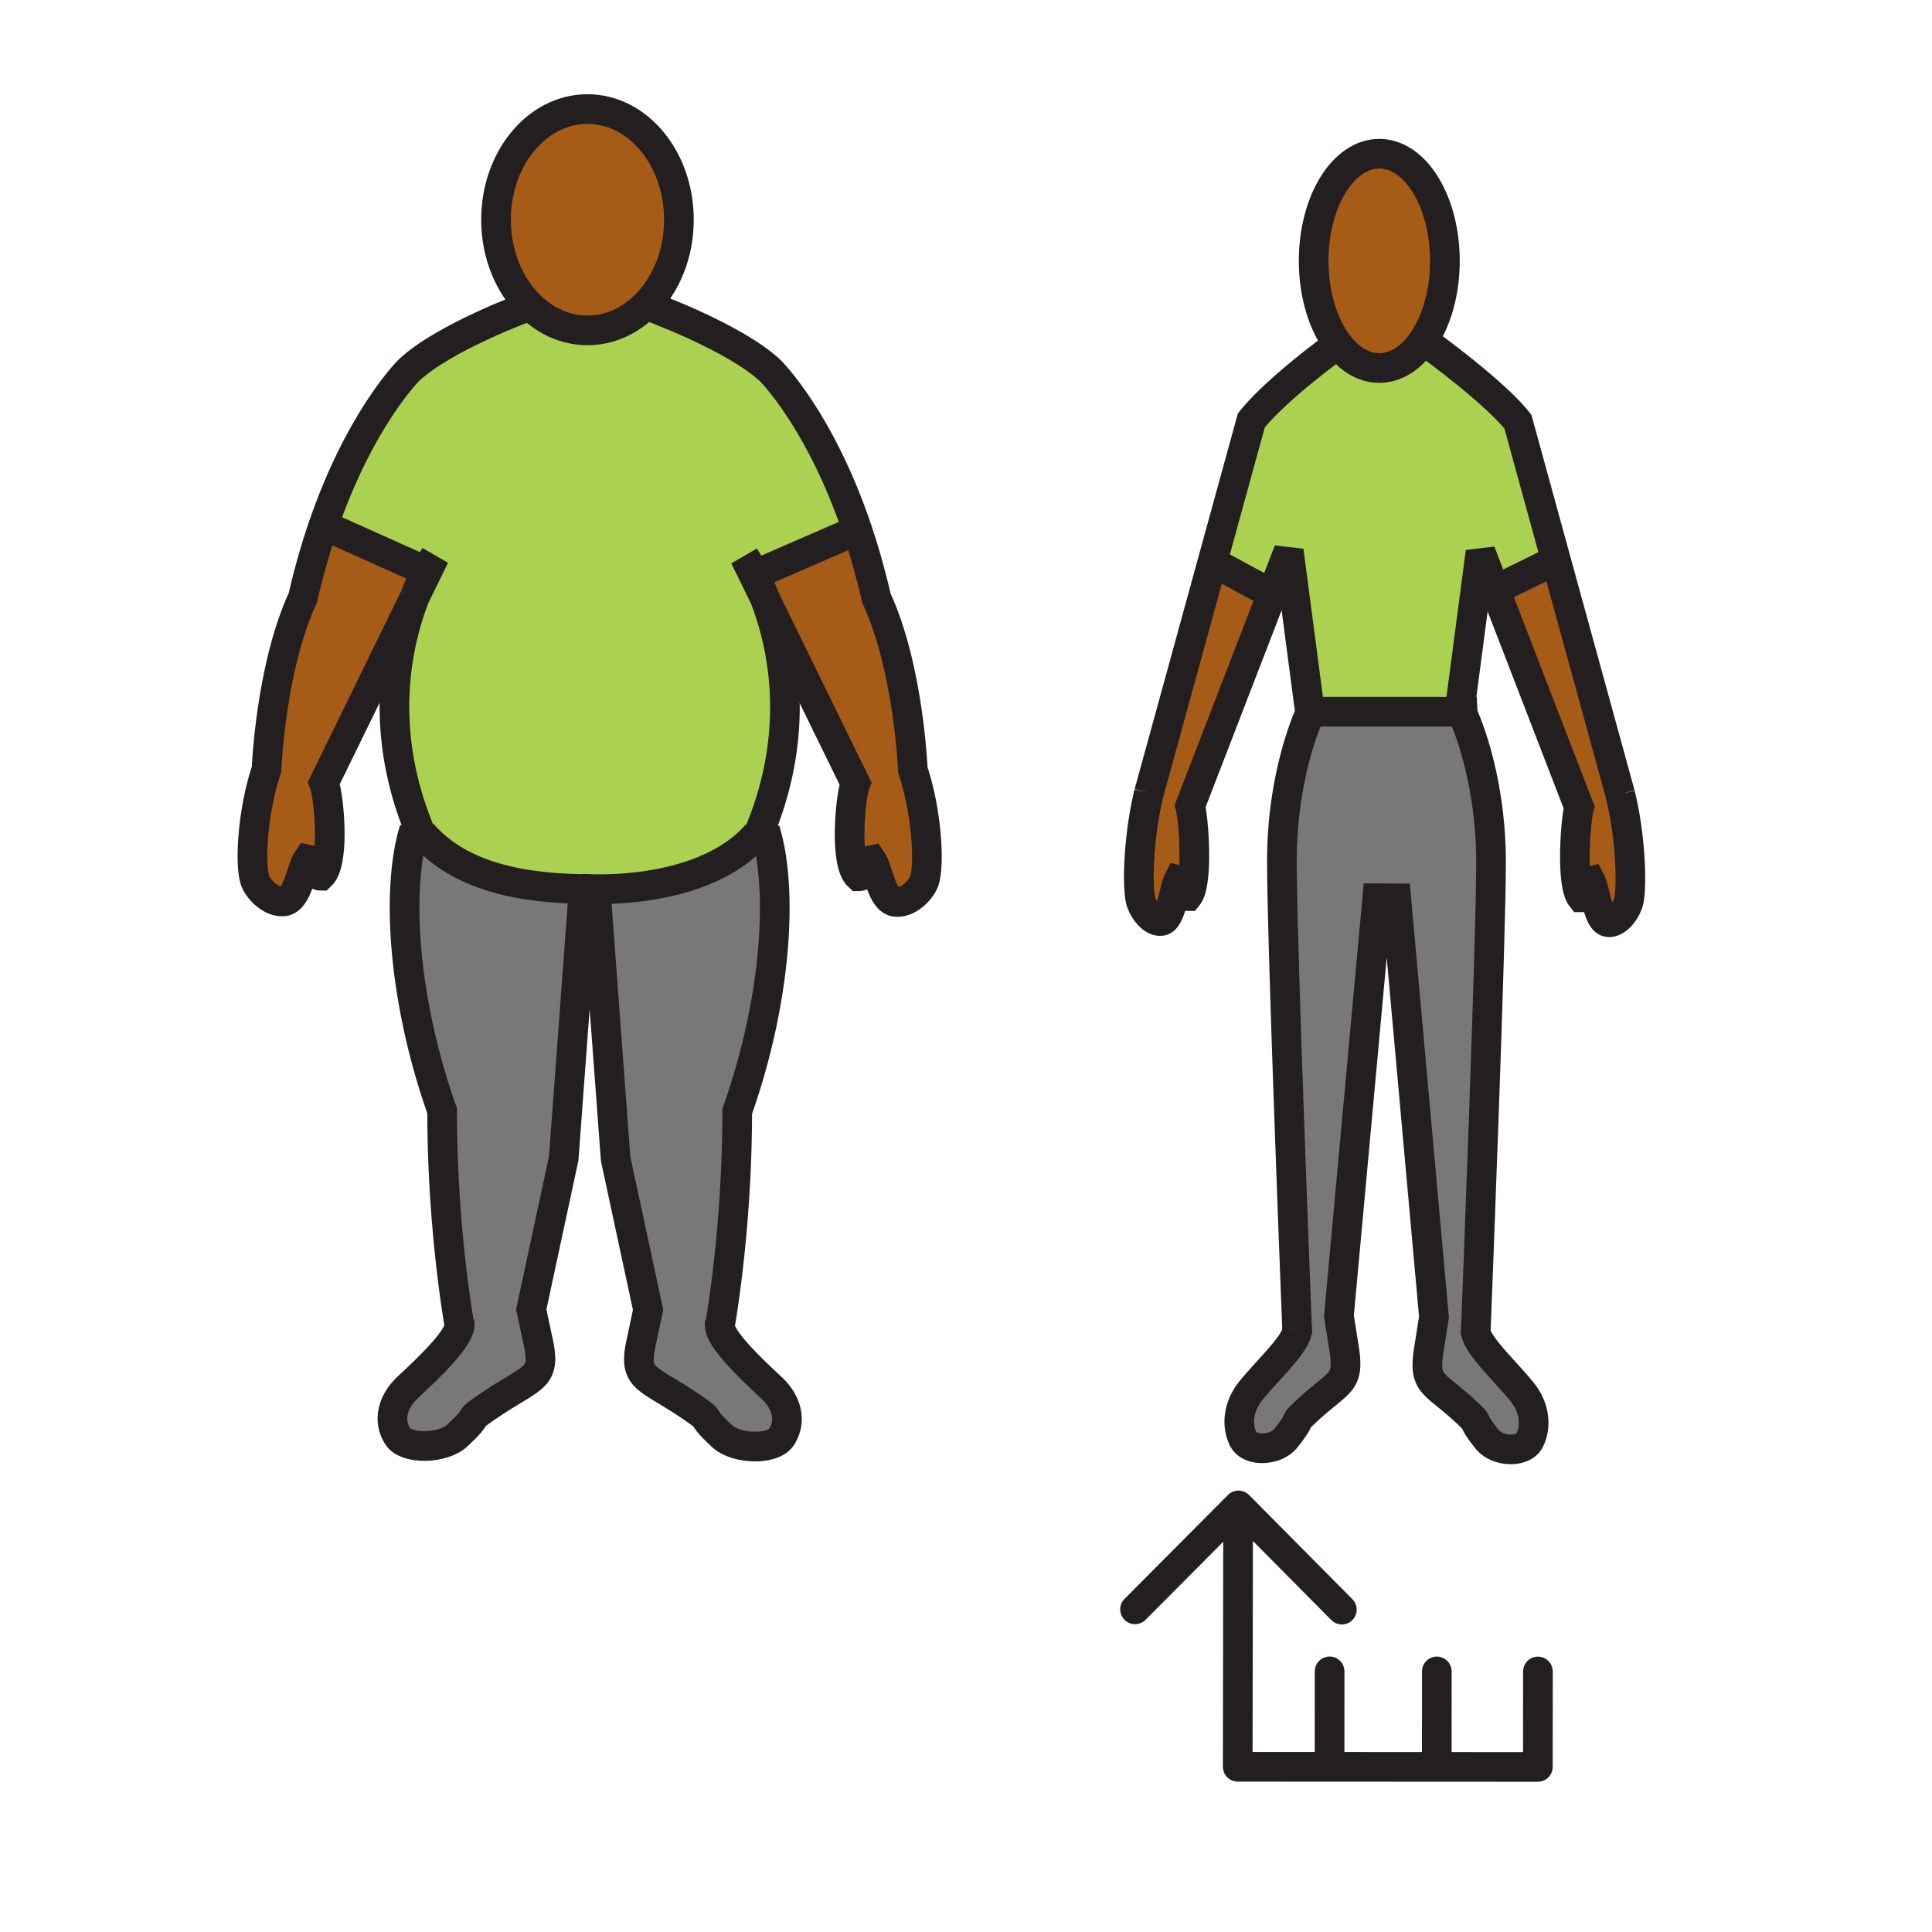 <?xml version="1.0"?><svg xmlns="http://www.w3.org/2000/svg" width="850.394" height="850.394" viewBox="0 0 850.394 850.394" overflow="visible"><path d="M401.78 338.848c6.202 18.483 7.376 41.252 5.205 48.465-1.285 4.262-7.19 10.299-12.759 9.676-6.168-.624-7.579-14.206-10.544-18.523-4.681.892-2.307 7.261-5.737 7.261-2.991-2.786-3.988-10.473-3.988-18.507 0-9.463 1.386-19.415 2.561-22.421l-39.873-81.541-.025-.056a120.866 120.866 0 0 0-4.47-10.251l43.235-18.799 2.062-.592c3.017 8.981 5.847 18.878 8.323 29.729 14.312 30.961 16.01 75.559 16.01 75.559z" fill="#a65c17" class="aac-skin-fill"></path><path d="M188.038 251.624l3.313-6.779s-1.555 2.305-3.751 6.582l-42.036-18.854-3.32-.987c16.366-47.645 37.853-68.732 37.853-68.732 15.598-14.561 52.259-27.938 53.172-28.27 6.92 6.771 15.716 10.836 25.314 10.836 9.734 0 18.648-4.175 25.61-11.12l1.631.521s37.397 13.535 53.188 28.277c0 0 22.002 21.601 38.436 70.46l-2.062.592-43.235 18.799c-2.526-5.099-4.394-7.861-4.394-7.861l8.863 18.112.025.056c7.951 20.74 15.876 57.517-1.749 101.366h-.008a105.82 105.82 0 0 1-1.141 2.778l-.566-.229c-15.141 17.568-43.582 24.213-69.766 24.213-1.115 0-2.23-.016-3.346-.04-29.446 0-57.582-5.193-74.143-24.418l-.566.205c-.397-.923-.777-1.839-1.141-2.747-17.625-43.856-9.708-80.641-1.757-101.374l.025-.055 5.551-11.331z" fill="#abd150"></path><path d="M333.747 367.401c.397-.932.777-1.855 1.141-2.778h.008l1.851.647c8.196 26.533 4.867 75.614-12.251 123.89 0 48.71-6.472 87.934-7.672 94.792 1.082 6.433 13.215 18.002 22.839 26.983 6.557 6.14 8.914 14.458 4.343 21.545-3.785 5.864-19.839 5.572-26.261-.434-11.119-10.378-3.253-5.77-11.998-11.83-20.203-14.04-26.607-12.47-23.962-27.252l3.481-16.407-14.288-66.468-8.644-116.566-5.585.024.025-.332 6.633.031.008-1.862c26.185 0 54.625-6.645 69.766-24.213l.566.23z" fill="#797878"></path><path d="M233.267 134.584c-9.117-8.926-14.938-22.571-14.938-37.866 0-26.904 18.022-48.718 40.252-48.718 22.239 0 40.253 21.813 40.253 48.718 0 15.129-5.704 28.648-14.643 37.582-6.962 6.945-15.876 11.12-25.61 11.12-9.598 0-18.394-4.064-25.314-10.836z" fill="#a65c17" class="aac-skin-fill"></path><path d="M256.748 393.548l-8.618 116.306-14.288 66.467 3.481 16.4c2.636 14.797-3.76 13.219-23.962 27.251-8.753 6.069-.878 1.46-12.006 11.838-6.413 6.006-22.467 6.29-26.261.435-4.563-7.087-2.205-15.405 4.352-21.546 9.615-8.973 21.723-20.52 22.838-26.959-1.191-6.795-7.672-46.043-7.672-94.815-17.118-48.276-20.447-97.357-12.26-123.89l1.867-.647c.363.908.744 1.823 1.141 2.747l.566-.205c16.561 19.225 44.697 24.418 74.143 24.418 1.115.024 2.23.04 3.346.04l-.008 1.862-6.633-.031-.026.329z" fill="#797878"></path><path d="M145.563 232.573l42.036 18.854a117.575 117.575 0 0 0-5.112 11.53l-.025.055-39.873 81.542c1.174 3.015 2.56 12.958 2.56 22.421 0 8.042-.997 15.729-3.988 18.515-3.431 0-1.056-6.369-5.737-7.261-2.966 4.325-4.385 17.892-10.545 18.523-5.56.624-11.474-5.422-12.75-9.676-2.18-7.213-1.014-29.982 5.196-48.473 0 0 1.699-44.598 16.003-75.559 2.636-11.554 5.669-22.027 8.914-31.458l3.321.987z" fill="#a65c17" class="aac-skin-fill"></path><g fill="none" stroke="#231f20" stroke-width="13.055"><path d="M258.581 48c22.239 0 40.253 21.813 40.253 48.718 0 15.129-5.704 28.648-14.643 37.582-6.962 6.945-15.876 11.12-25.61 11.12M258.581 145.42c-9.598 0-18.394-4.064-25.314-10.836-9.117-8.926-14.938-22.571-14.938-37.866 0-26.904 18.022-48.718 40.252-48.718"></path><path d="M182.461 263.012l-39.873 81.542c1.174 3.015 2.56 12.958 2.56 22.421 0 8.042-.997 15.729-3.988 18.515-3.431 0-1.056-6.369-5.737-7.261-2.966 4.325-4.385 17.892-10.545 18.523-5.56.624-11.474-5.422-12.75-9.676-2.18-7.213-1.014-29.982 5.196-48.473 0 0 1.699-44.598 16.003-75.559 2.636-11.554 5.669-22.027 8.914-31.458 16.366-47.645 37.853-68.732 37.853-68.732 15.598-14.561 52.259-27.938 53.172-28.27.008-.008.017-.008.017-.008"></path><path d="M187.176 371.276a143.304 143.304 0 0 1-1.816-4.144c-.397-.923-.777-1.839-1.141-2.747-17.625-43.856-9.708-80.641-1.732-101.429 0 0-.025.055 0 0a117.336 117.336 0 0 1 5.112-11.53c2.197-4.277 3.751-6.582 3.751-6.582l-3.313 6.779-5.551 11.333M202.469 584.781s-.067-.355-.186-1.042c-1.191-6.795-7.672-46.043-7.672-94.815-17.118-48.276-20.447-97.357-12.26-123.89"></path><path d="M263.904 393.248h-.499l-6.633-.031-.025.332-8.618 116.306-14.288 66.467 3.481 16.4c2.636 14.797-3.76 13.219-23.962 27.251-8.753 6.069-.878 1.46-12.006 11.838-6.413 6.006-22.467 6.29-26.261.435-4.563-7.087-2.205-15.405 4.352-21.546 9.615-8.973 21.723-20.52 22.838-26.959.11-.615.11-1.184.009-1.697M185.925 366.928c16.561 19.225 44.697 24.418 74.143 24.418M336.645 263.257l39.873 81.541c-1.175 3.007-2.561 12.958-2.561 22.421 0 8.034.997 15.721 3.988 18.507 3.431 0 1.056-6.369 5.737-7.261 2.965 4.317 4.376 17.899 10.544 18.523 5.568.624 11.474-5.414 12.759-9.676 2.171-7.213.997-29.982-5.205-48.465 0 0-1.698-44.598-16.011-75.559-2.476-10.852-5.306-20.748-8.323-29.729-16.434-48.86-38.436-70.46-38.436-70.46-15.792-14.743-53.188-28.277-53.188-28.277"></path><path d="M331.938 371.513a170.95 170.95 0 0 0 1.808-4.111c.397-.932.777-1.855 1.141-2.778h.008c17.625-43.849 9.7-80.625 1.724-101.421 0 0 .025.056 0 0a120.866 120.866 0 0 0-4.47-10.251c-2.526-5.099-4.394-7.861-4.394-7.861l8.863 18.112M316.628 585.018s.068-.363.194-1.065c1.2-6.858 7.672-46.082 7.672-94.792 17.118-48.275 20.447-97.356 12.251-123.89"></path><path d="M255.202 393.556l1.546-.008 5.585-.024 8.644 116.566 14.288 66.468-3.481 16.407c-2.645 14.782 3.76 13.212 23.962 27.252 8.745 6.061.878 1.452 11.998 11.83 6.422 6.006 22.476 6.298 26.261.434 4.571-7.087 2.214-15.405-4.343-21.545-9.624-8.981-21.757-20.551-22.839-26.983-.101-.607-.11-1.16-.008-1.665M333.18 367.172c-15.141 17.568-43.582 24.213-69.766 24.213a166.09 166.09 0 0 1-7.309-.174M145.563 232.573l42.036 18.854.439.197.017.008M332.073 252.981l.076-.031 43.236-18.799"></path></g><path fill="none" d="M0 0h850.394v850.394H0z"></path><path d="M713.177 349.581c4.454 17.895 5.297 39.935 3.736 46.922-.905 4.13-5.149 9.962-9.151 9.377-4.424-.609-5.439-13.757-7.577-17.941-3.352.882-1.629 7.026-4.107 7.026-2.144-2.693-2.862-10.11-2.862-17.886 0-9.166 1.004-18.824 1.853-21.751l-36.826-95.382 2.905-1.78 22.304-10.93 1.438-.625 28.287 102.97z" fill="#a65c17" class="aac-skin-fill"></path><path d="M668.129 185.603l16.759 61.007-1.438.625-22.304 10.93-2.905 1.78-6.574-17.027-8.444 64.129-.824 6.238h-64.756l-1.034.219-9.361-71.102-7.373 19.089-.335-.203-25.866-13.967 17.1-62.24c5.669-7.136 15.21-15.529 23.339-22.149 7.924-6.441 14.497-11.196 14.826-11.43 4.969 6.566 11.288 10.493 18.171 10.493 7.466 0 14.269-4.622 19.393-12.21a484.15 484.15 0 0 1 15.923 12.101c9.309 7.4 20.04 16.581 25.703 23.717z" fill="#abd150"></path><path d="M649.592 585.51h.006c-.415 5.84 13.185 18.113 20.625 27.49 4.709 5.949 6.4 13.99 3.123 20.846-2.714 5.676-14.244 5.402-18.847-.398-7.98-10.056-2.33-5.59-8.612-11.477-14.497-13.577-19.101-12.055-17.205-26.389l2.497-15.889-16.598-184.268-8.37-.047-16.865 183.847 2.504 15.872c1.89 14.334-2.702 12.804-17.199 26.389-6.282 5.871-.632 1.413-8.612 11.469-4.603 5.809-16.127 6.09-18.853.414-3.277-6.862-1.586-14.92 3.122-20.861 7.336-9.229 20.638-21.282 20.638-27.216v-.109c-.006-.07-.006-.133-.013-.203v-.008c-.823-21.002-6.69-171.355-6.69-205.981 0-39.06 12.415-65.098 12.415-65.098l-.049-.39 1.034-.219h64.756l.824-6.238.267.055.384 7.276s12.422 26.037 12.422 65.105c-.001 34.642-5.887 185.214-6.704 206.028z" fill="#797878"></path><path d="M588.938 151.501c-6.536-8.643-10.719-21.861-10.719-36.671 0-26.045 12.931-47.164 28.89-47.164 15.96 0 28.884 21.119 28.884 47.164 0 13.866-3.661 26.327-9.491 34.954-5.124 7.589-11.927 12.21-19.393 12.21-6.883 0-13.203-3.927-18.171-10.493zM559.874 261.49l-36.021 93.313c.843 2.92 1.841 12.554 1.841 21.72 0 7.784-.719 15.225-2.862 17.918-2.46 0-.756-6.16-4.114-7.026-2.131 4.185-3.142 17.332-7.571 17.941-3.989.593-8.24-5.254-9.15-9.369-1.562-6.996-.725-29.036 3.729-46.938l27.948-101.729 25.866 13.967.334.203z" fill="#a65c17" class="aac-skin-fill"></path><g fill="none" stroke="#231f20" stroke-width="13.055"><path d="M588.938 151.501c-6.536-8.643-10.719-21.861-10.719-36.671 0-26.045 12.931-47.164 28.89-47.164 15.96 0 28.884 21.119 28.884 47.164 0 13.866-3.661 26.327-9.491 34.954-5.124 7.589-11.927 12.21-19.393 12.21-6.883 0-13.203-3.927-18.171-10.493z"></path><path d="M505.725 349.05l27.948-101.729 17.1-62.24c5.669-7.136 15.21-15.529 23.339-22.149 7.924-6.441 14.497-11.196 14.826-11.43.006-.008.012-.008.012-.008M570.933 584.972c-.823-21.002-6.69-171.355-6.69-205.981 0-39.06 12.415-65.098 12.415-65.098l-.049-.39-9.361-71.102-7.373 19.089-36.021 93.313c.843 2.92 1.841 12.554 1.841 21.72 0 7.784-.719 15.225-2.862 17.918-2.46 0-.756-6.16-4.114-7.026-2.131 4.185-3.142 17.332-7.571 17.941-3.989.593-8.24-5.254-9.15-9.369-1.562-6.996-.725-29.036 3.729-46.938M570.945 585.183c-.006-.063-.006-.133-.013-.203M571.032 587.415l-.087-2.123M713.177 349.581L684.888 246.61l-16.759-61.007c-5.663-7.136-16.394-16.317-25.705-23.719a481.942 481.942 0 0 0-15.923-12.101l-1.289-.921M642.25 314.417l.148-1.132.824-6.238 8.444-64.129 6.574 17.027 36.826 95.382c-.849 2.928-1.853 12.585-1.853 21.751 0 7.776.719 15.193 2.862 17.886 2.479 0 .756-6.144 4.107-7.026 2.138 4.185 3.153 17.332 7.577 17.941 4.002.585 8.246-5.247 9.151-9.377 1.561-6.987.718-29.027-3.736-46.922"></path><path d="M649.492 587.899s.031-.828.1-2.39c.817-20.813 6.703-171.386 6.703-206.027 0-39.068-12.422-65.105-12.422-65.105l-.384-7.276"></path><path d="M649.629 585.245c-.013.086-.019.172-.031.265-.415 5.84 13.185 18.113 20.625 27.49 4.709 5.949 6.4 13.99 3.123 20.846-2.714 5.676-14.244 5.402-18.847-.398-7.98-10.056-2.33-5.59-8.612-11.477-14.497-13.577-19.101-12.055-17.205-26.389l2.497-15.889-16.598-184.268-8.37-.047-16.865 183.847 2.504 15.872c1.89 14.334-2.702 12.804-17.199 26.389-6.282 5.871-.632 1.413-8.612 11.469-4.603 5.809-16.127 6.09-18.853.414-3.277-6.862-1.586-14.92 3.122-20.861 7.336-9.229 20.638-21.282 20.638-27.216v-.109c-.006-.07-.006-.133-.013-.203v-.008a2.339 2.339 0 0 0-.024-.203M577.643 313.284H642.739M533.518 247.234l.155.086 25.866 13.968M661.146 258.165l22.304-10.931"></path></g><path fill="none" stroke="#231f20" stroke-width="13.055" stroke-linecap="round" stroke-linejoin="round" d="M544.799 777.673l.175-114.176M499.593 708.378l45.55-45.754 45.493 45.876M544.799 777.673l132.114.063M632.419 777.716l.019-42.024M676.913 777.736l.021-42.022M585.226 777.692l.019-42.024"></path></svg>